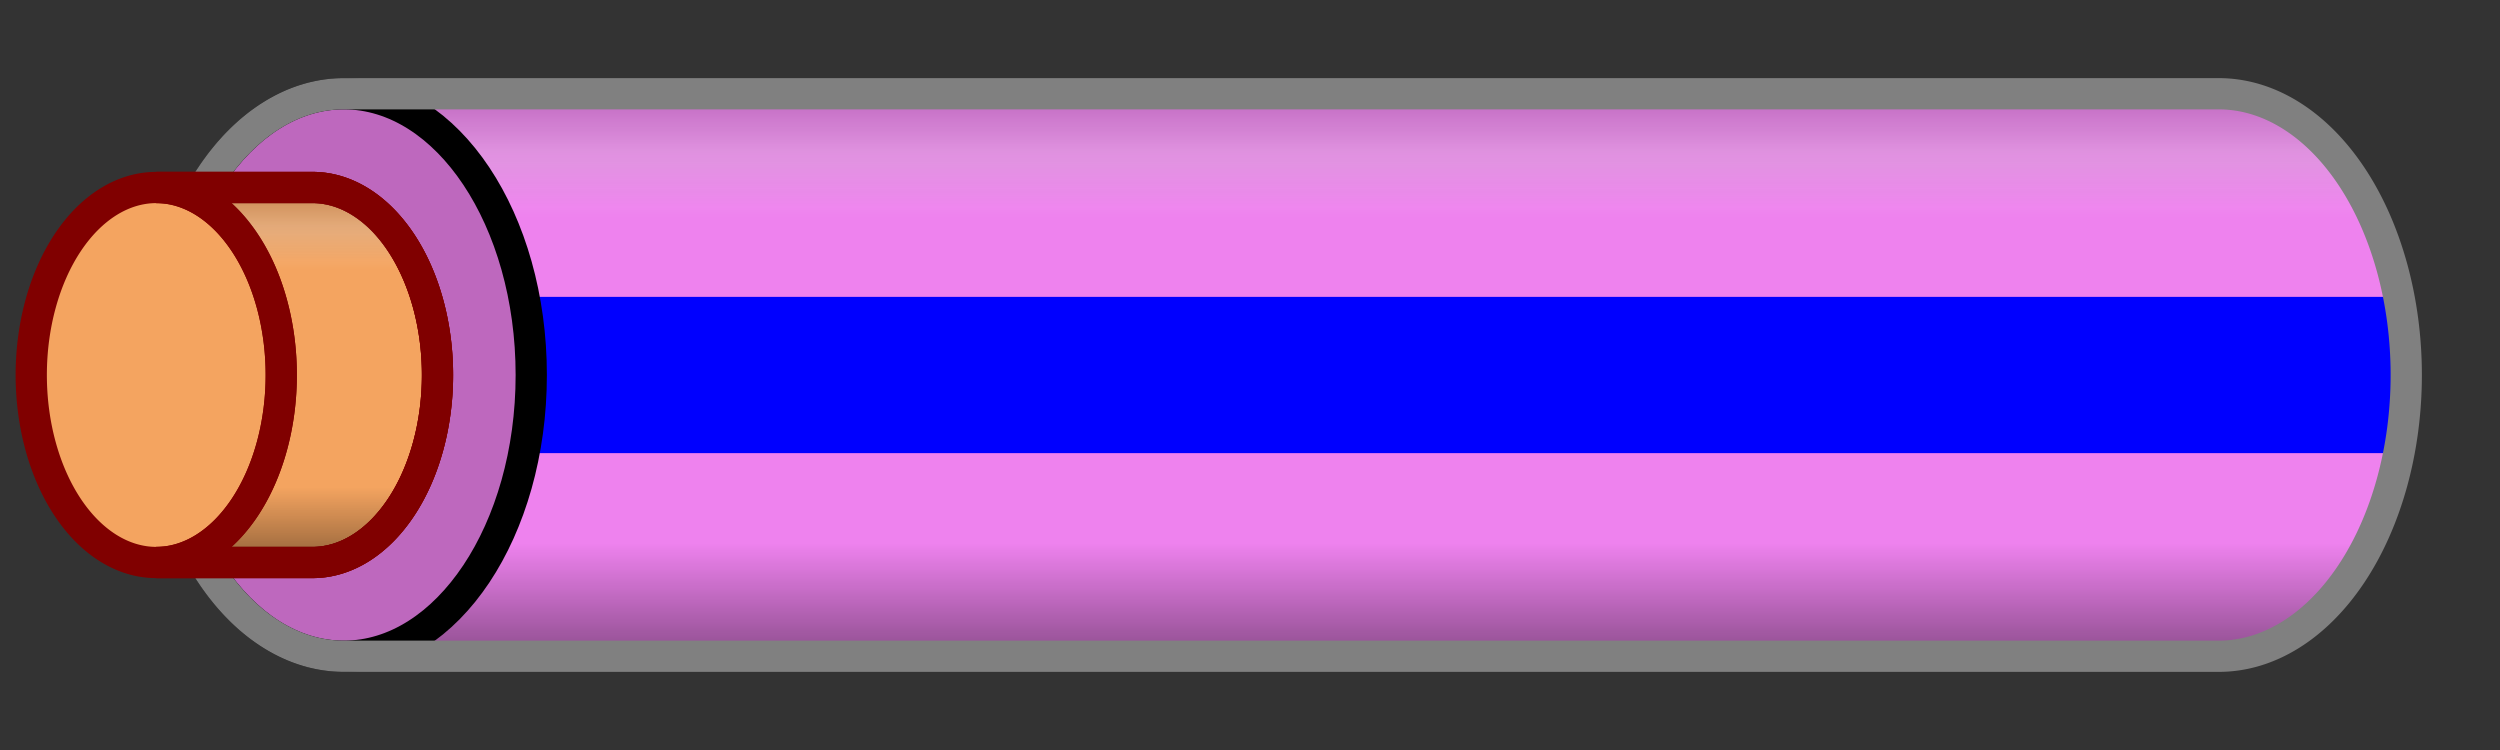 <?xml version="1.0" encoding="UTF-8" standalone="yes"?>
<!DOCTYPE svg PUBLIC "-//W3C//DTD SVG 1.1//EN" "http://www.w3.org/Graphics/SVG/1.1/DTD/svg11.dtd">
<svg xmlns="http://www.w3.org/2000/svg" xmlns:xlink="http://www.w3.org/1999/xlink" version="1.1"
viewBox="-11 -12 80 24"
width="1000" height="300">
<rect x="-11" y="-12" width="80" height="24" fill="#333333" stroke="none"/>
<defs>
<clipPath id="shape">
<path d="M0,9 l 60,0 a 6,9,0 0,0 0,-18 l -60,0 a 6,9,0 0,1 0,18"/>
</clipPath>
<linearGradient id="shine"
x1="0" y1="0" x2="0" y2="1">
<stop offset="0" stop-color="white" stop-opacity="0"/>
<stop offset=".1" stop-color="white" stop-opacity="0.2" />
<stop offset=".12" stop-color="white" stop-opacity="0.2" />
<stop offset=".22" stop-color="white" stop-opacity="0" />
<stop offset="1" stop-color="black" stop-opacity="0" />
</linearGradient>
<linearGradient id="shadow"
x1="0" y1="0" x2="0" y2="1">
<stop offset="0" stop-color="black" stop-opacity=".2"/>
<stop offset=".2" stop-color="black" stop-opacity="0" />
<stop offset=".8" stop-color="black" stop-opacity="0" />
<stop offset="1" stop-color="black" stop-opacity=".4" />
</linearGradient>
</defs>
<path d="M0,9 l 60,0 a 6,9,0 0,0 0,-18 l -60,0 a 6,9,0 0,0 0,18" fill="violet"/>
<line x1="0" y1="0" x2="70" y2="0" clip-path="url(#shape)" stroke-width="5" stroke="blue"/>
<rect x="-5" y="-9" width="80" height="18" fill="url(#shadow)" clip-path="url(#shape)"/>
<rect x="-5" y="-9" width="80" height="18" fill="url(#shine)" clip-path="url(#shape)"/>
<ellipse rx="6" ry="9" fill-opacity=".2" cx="0" cy="0" stroke="black" stroke-width="1"/>
<path d="M0,9 l 60,0 a 6,9,0 0,0 0,-18 l -60,0 a 6,9,0 0,0 0,18" stroke="gray" stroke-width="1" fill="none"/>
<path d="M-6,6 l 5,0 a 4,6,0 0,0 0,-12 l -5,0 a 4,6,0 0,0 0,12" stroke="maroon" stroke-width="1" fill="sandybrown"/>
<path d="M-6,6 l 5,0 a 4,6,0 0,0 0,-12 l -5,0 a 4,6,0 0,1 0,12" fill="url(#shadow)" stroke="maroon" stroke-width="1"/>
<path d="M-6,6 l 5,0 a 4,6,0 0,0 0,-12 l -5,0 a 4,6,0 0,1 0,12" fill="url(#shine)" stroke="maroon" stroke-width="1"/>
</svg>
